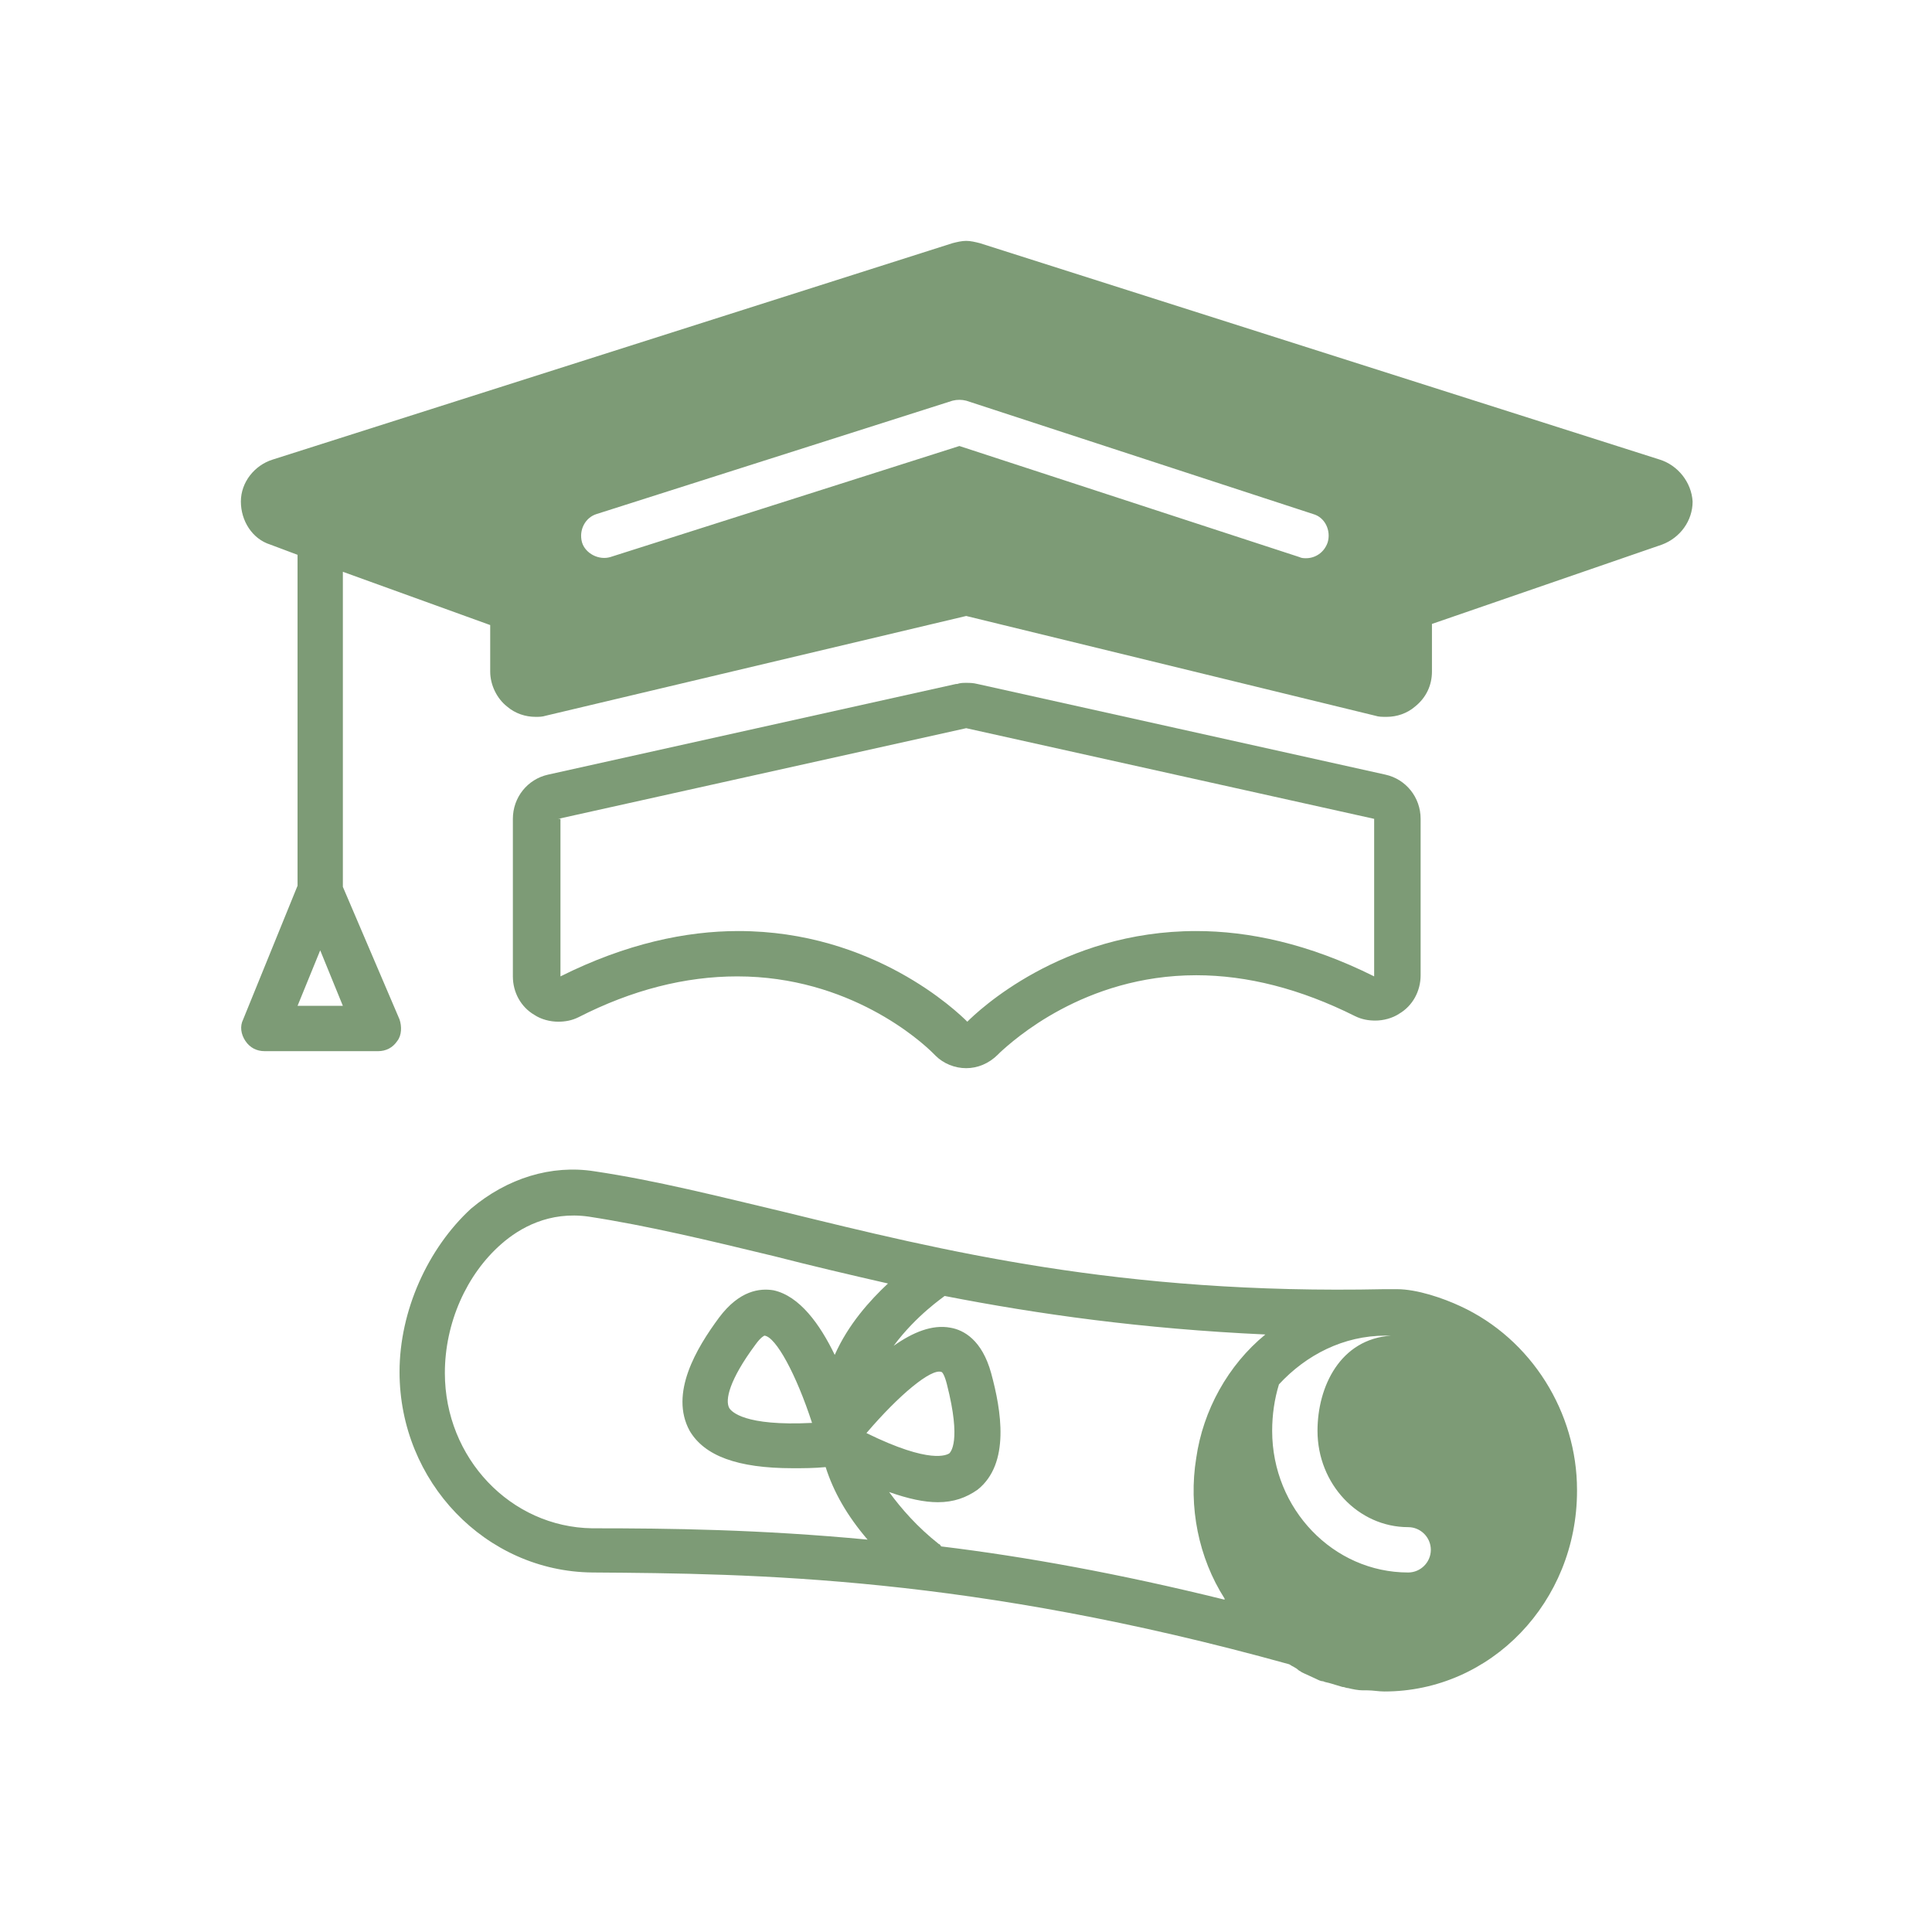 <svg xmlns="http://www.w3.org/2000/svg" width="375" viewBox="0 0 375 375" height="375" version="1.0"><defs><clipPath id="a"><path d="M 46.535 46.535 L 328.535 46.535 L 328.535 205 L 46.535 205 Z M 46.535 46.535"/></clipPath><clipPath id="b"><path d="M 77 227 L 307 227 L 307 328.535 L 77 328.535 Z M 77 227"/></clipPath></defs><path fill="#7D9B76" d="M 108.348 198.312 C 109.664 198.312 110.984 198.094 112.305 197.434 C 122.645 192.152 132.984 189.516 143.102 189.516 C 164.879 189.516 178.734 202.051 181.156 204.473 C 181.375 204.691 181.375 204.691 181.594 204.914 C 183.137 206.453 185.336 207.332 187.535 207.332 C 189.734 207.332 191.934 206.453 193.695 204.691 C 193.914 204.473 193.914 204.473 194.133 204.254 C 196.555 202.051 210.41 189.293 232.188 189.293 C 242.086 189.293 252.426 191.934 262.984 197.215 C 264.305 197.875 265.625 198.094 266.945 198.094 C 268.484 198.094 270.242 197.652 271.562 196.773 C 274.203 195.234 275.742 192.375 275.742 189.293 L 275.742 158.938 C 275.742 154.758 272.883 151.238 268.922 150.359 L 189.734 132.762 C 188.855 132.543 188.195 132.543 187.535 132.543 C 186.875 132.543 186.434 132.543 185.773 132.762 C 185.773 132.762 185.555 132.762 185.555 132.762 L 106.367 150.359 C 102.406 151.238 99.547 154.758 99.547 158.938 L 99.547 189.516 C 99.547 192.594 101.086 195.453 103.727 196.992 C 105.047 197.875 106.805 198.312 108.348 198.312 Z M 108.348 158.938 L 187.535 141.34 L 266.723 158.938 L 266.723 189.516 C 253.965 183.137 242.309 180.715 232.188 180.715 C 206.012 180.715 189.734 196.332 187.754 198.312 C 187.754 198.312 187.754 198.312 187.754 198.535 C 187.754 198.535 187.754 198.535 187.754 198.312 C 185.773 196.332 169.496 180.715 143.32 180.715 C 133.203 180.715 121.543 183.137 108.785 189.516 L 108.785 158.938 Z M 108.348 158.938"/><g clip-path="url(#a)"><path fill="#7D9B76" d="M 322.156 89.207 L 190.176 47.195 C 189.293 46.977 188.414 46.754 187.535 46.754 C 186.656 46.754 185.773 46.977 184.895 47.195 L 52.914 89.207 C 49.395 90.309 46.754 93.609 46.754 97.348 C 46.754 101.086 48.953 104.605 52.473 105.707 L 57.754 107.688 L 57.754 171.918 L 47.195 197.875 C 46.535 199.191 46.754 200.734 47.633 202.051 C 48.516 203.371 49.836 204.031 51.375 204.031 L 73.371 204.031 C 74.91 204.031 76.23 203.371 77.109 202.051 C 77.992 200.953 77.992 199.191 77.551 197.875 L 66.551 172.137 L 66.551 110.984 L 95.148 121.324 L 95.148 130.344 C 95.148 132.984 96.469 135.621 98.449 137.16 C 99.988 138.48 101.969 139.141 103.945 139.141 C 104.605 139.141 105.266 139.141 105.926 138.922 L 187.535 119.562 L 266.945 138.922 C 267.602 139.141 268.262 139.141 269.145 139.141 C 271.121 139.141 273.102 138.48 274.641 137.16 C 276.844 135.402 277.941 132.984 277.941 130.344 L 277.941 121.105 L 322.594 105.707 C 326.113 104.387 328.535 101.086 328.535 97.348 C 328.316 93.609 325.676 90.309 322.156 89.207 Z M 66.551 195.234 L 57.754 195.234 L 62.152 184.457 Z M 257.703 105.266 C 257.043 107.246 255.285 108.348 253.527 108.348 C 253.086 108.348 252.645 108.348 252.207 108.125 L 186.215 86.57 L 118.465 108.125 C 116.266 108.785 113.625 107.465 112.965 105.266 C 112.305 102.848 113.625 100.426 115.824 99.766 L 184.895 77.77 C 185.773 77.551 186.656 77.551 187.535 77.77 L 254.844 99.766 C 257.266 100.426 258.363 103.066 257.703 105.266 Z M 257.703 105.266"/></g><g clip-path="url(#b)"><path fill="#7D9B76" d="M 77.551 266.285 C 77.551 287.621 94.27 305 114.945 305.219 C 146.402 305.438 188.414 305.879 250.227 323.035 C 250.887 323.477 251.547 323.695 251.984 324.137 C 252.207 324.355 252.426 324.355 252.645 324.574 C 253.527 325.016 254.625 325.457 255.504 325.895 C 255.945 326.113 256.387 326.336 256.824 326.336 C 257.266 326.555 257.703 326.555 258.363 326.773 C 259.023 326.996 259.906 327.215 260.562 327.434 C 261.004 327.434 261.223 327.656 261.664 327.656 C 262.543 327.875 263.645 328.094 264.523 328.094 C 264.742 328.094 265.184 328.094 265.402 328.094 C 266.504 328.094 267.602 328.316 268.703 328.316 C 289.379 328.316 306.098 310.938 306.098 289.379 C 306.098 289.379 306.098 289.379 306.098 289.16 C 306.098 274.203 297.301 259.906 283.441 253.523 C 280.141 251.984 275.082 250.227 271.121 250.227 C 271.121 250.227 270.902 250.227 270.902 250.227 C 270.902 250.227 270.902 250.227 271.121 250.227 C 270.684 250.227 270.242 250.227 270.023 250.227 C 269.805 250.227 268.703 250.227 268.703 250.227 C 217.449 251.324 182.914 242.746 152.34 235.27 C 139.363 232.188 127.262 229.109 115.387 227.348 C 107.027 226.027 98.449 228.668 91.41 234.609 C 83.051 242.309 77.551 254.406 77.551 266.285 Z M 248.246 268.703 C 253.527 262.984 260.785 259.246 268.922 259.246 C 269.363 259.246 269.582 259.246 270.023 259.246 C 260.125 259.906 255.727 269.145 255.727 277.723 C 255.727 288.059 263.645 296.418 273.324 296.418 C 275.742 296.418 277.723 298.398 277.723 300.82 C 277.723 303.238 275.742 305.219 273.324 305.219 C 258.805 305.219 246.926 292.898 246.926 277.723 C 246.926 274.641 247.367 271.562 248.246 268.703 Z M 183.355 251.547 C 201.395 255.066 221.629 257.926 245.605 259.023 C 238.348 264.965 233.508 273.762 232.188 283 C 230.648 292.461 232.629 302.359 237.688 310.277 C 237.688 310.277 237.688 310.496 237.688 310.496 C 217.23 305.438 198.973 302.137 182.695 300.16 C 182.477 299.938 182.477 299.719 182.254 299.719 C 178.074 296.418 174.996 292.898 172.578 289.602 C 176.316 290.922 179.395 291.578 182.035 291.578 C 185.113 291.578 187.535 290.699 189.734 289.16 C 196.113 284.102 194.355 273.762 192.375 266.504 C 190.613 260.125 187.094 258.145 184.457 257.703 C 180.938 257.047 177.195 258.586 173.457 261.223 C 177.855 255.285 183.137 251.766 183.355 251.547 Z M 182.695 266.285 C 182.914 266.285 183.355 266.945 183.797 268.703 C 186.656 279.922 184.457 281.902 184.234 282.121 C 183.797 282.34 180.715 284.32 168.176 278.16 C 174.555 270.684 180.715 265.625 182.695 266.285 Z M 97.348 241.426 C 100.867 238.348 106.586 235.047 114.285 236.148 C 125.723 237.906 137.602 240.766 150.359 243.848 C 157.18 245.605 164.656 247.367 172.355 249.125 C 168.836 252.426 164.656 257.043 162.02 262.984 C 159.16 257.047 155.199 251.547 150.141 250.445 C 147.5 250.008 143.539 250.445 139.582 255.727 C 135.184 261.664 129.902 270.465 133.863 277.723 C 136.723 282.562 143.102 284.98 153.879 284.98 C 155.859 284.98 158.059 284.98 160.258 284.762 C 161.797 289.602 164.438 294.219 168.398 298.84 C 147.5 296.859 129.902 296.641 114.945 296.641 C 99.105 296.418 86.348 283 86.348 266.504 C 86.348 256.824 90.527 247.367 97.348 241.426 Z M 157.617 276.184 C 144.422 276.844 142 273.984 141.562 273.324 C 140.68 271.781 141.562 267.824 146.621 261.004 C 147.719 259.465 148.379 259.246 148.379 259.246 C 150.578 259.465 154.539 266.723 157.617 276.184 Z M 157.617 276.184"/></g></svg>